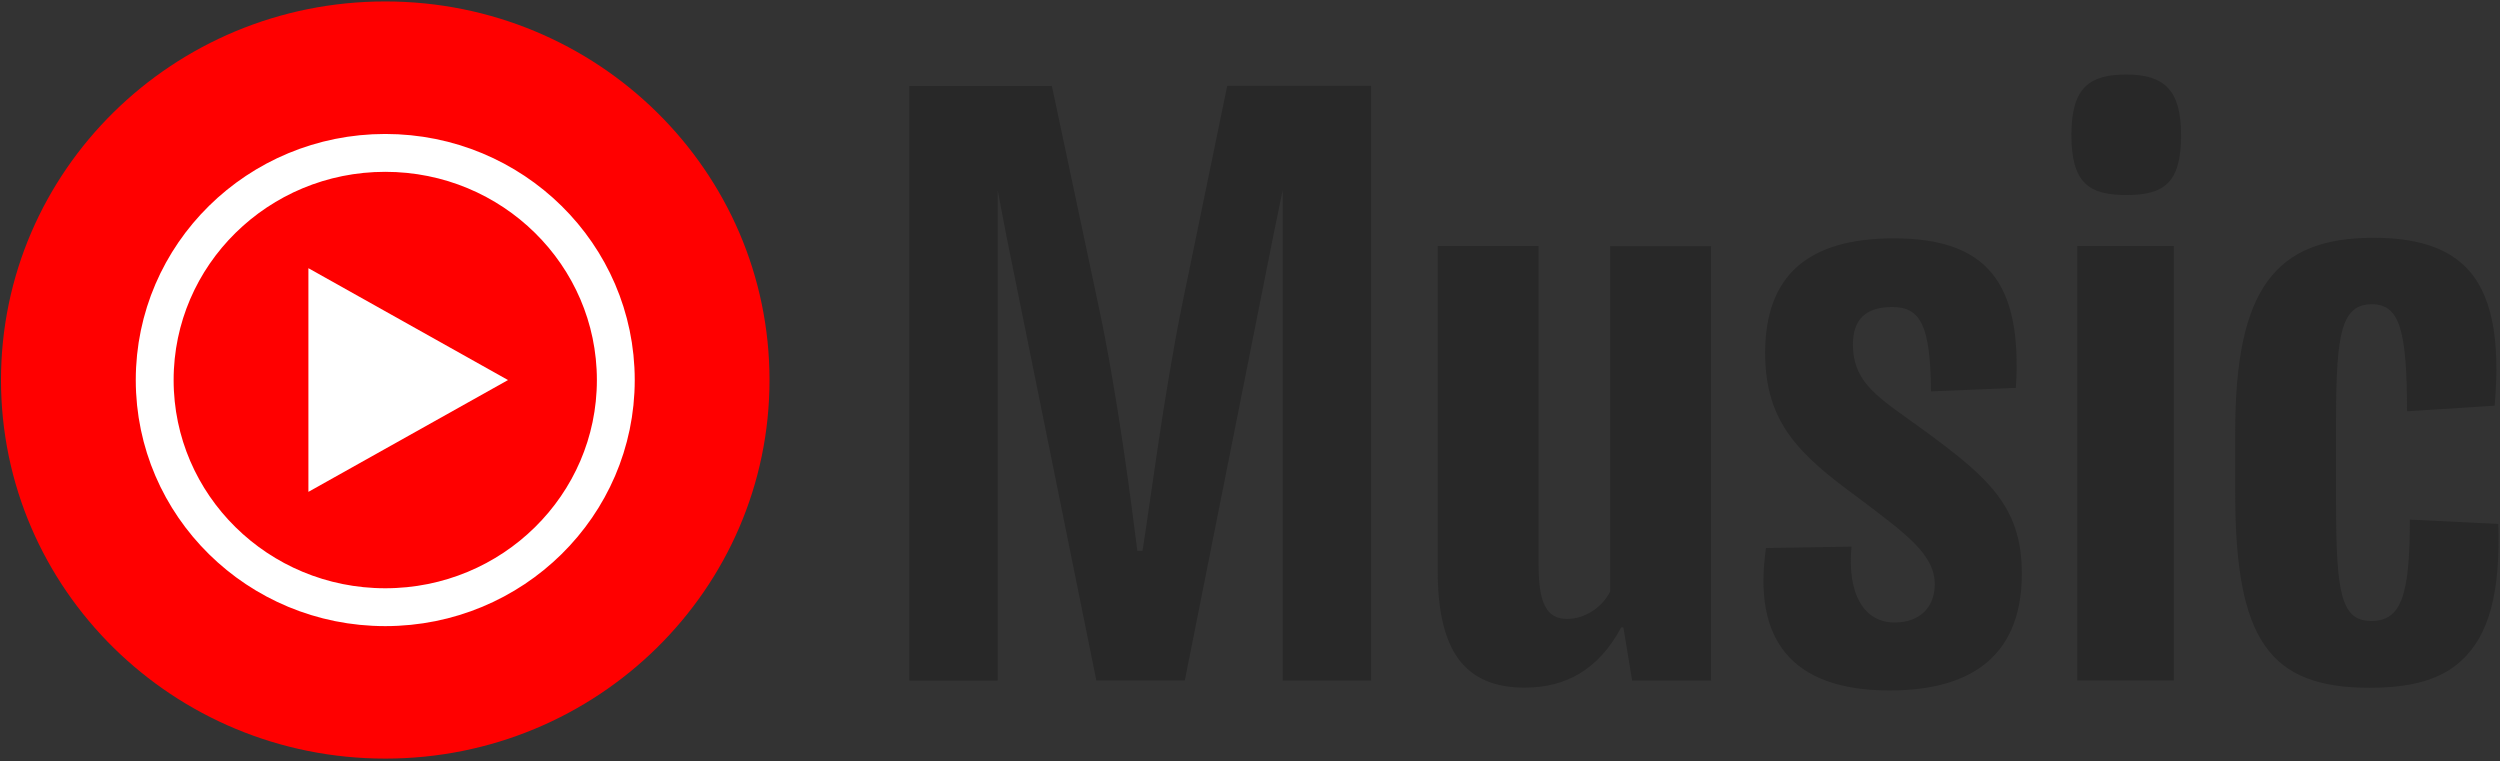 <svg width="1025" height="312" viewBox="0 0 1025 312" fill="none" xmlns="http://www.w3.org/2000/svg">
<rect x="0" y="0" width="1025" height="312" fill="#333333" stroke="none"/>
<g clip-path="url(#clip0_2_14681)">
<path d="M157.953 311.026C244.963 311.026 315.498 241.533 315.498 155.809C315.498 70.085 244.963 0.592 157.953 0.592C70.944 0.592 0.408 70.085 0.408 155.809C0.408 241.533 70.944 311.026 157.953 311.026Z" fill="#FF0000"/>
<path d="M157.954 248.948C210.16 248.948 252.481 207.252 252.481 155.818C252.481 104.383 210.16 62.688 157.954 62.688C105.748 62.688 63.427 104.383 63.427 155.818C63.427 207.252 105.748 248.948 157.954 248.948Z" fill="#FF0000" stroke="white" stroke-width="15.522"/>
<path d="M126.446 201.662L208.284 155.822L126.446 109.955V201.662Z" fill="white"/>
<path d="M484.594 125.313C477.105 162.215 471.414 207.267 468.426 225.867H466.318C463.899 206.698 458.208 161.944 450.447 125.623L431.265 35.222H372.8V279.042H409.056V78.036L412.639 96.805L449.503 279.003H485.772L522.028 96.805L525.908 77.933V279.029H562.177V35.209H503.156L484.594 125.313ZM660.209 242.424C656.898 249.111 649.732 253.755 642.515 253.755C634.133 253.755 630.822 247.365 630.822 231.688V100.892H589.456V233.99C589.456 266.845 600.529 281.926 625.13 281.926C641.894 281.926 655.372 274.657 664.685 257.234H665.59L669.173 279.016H701.536V100.905H660.171V242.411L660.209 242.424ZM781.563 171.205C768.072 161.608 759.691 155.218 759.691 141.274C759.691 131.405 764.476 125.882 775.859 125.882C787.565 125.882 791.458 133.707 791.73 160.469L826.511 159.033C829.202 115.754 814.508 97.723 776.454 97.723C741.103 97.723 723.706 113.115 723.706 144.779C723.706 173.546 738.102 186.623 761.476 203.788C781.563 218.908 793.256 227.329 793.256 239.539C793.256 248.852 787.254 255.229 776.764 255.229C764.476 255.229 757.272 243.885 759.108 224.121L724.055 224.69C718.636 261.58 733.963 283.091 774.695 283.091C810.369 283.091 828.956 267.103 828.956 235.154C828.917 206.09 813.952 194.449 781.563 171.205ZM891.25 100.892H851.682V279.003H891.263V100.905L891.25 100.892ZM871.757 30.553C856.494 30.553 849.277 36.076 849.277 55.271C849.277 75.035 856.442 79.963 871.77 79.963C887.356 79.963 894.251 75.009 894.251 55.271C894.251 36.981 887.356 30.553 871.757 30.553ZM1024.3 214.795L988.04 213.049C988.04 244.429 984.457 254.595 972.182 254.595C959.894 254.595 957.786 243.252 957.786 206.349V171.813C957.786 136.048 960.205 124.743 972.493 124.743C983.875 124.743 986.876 135.479 986.876 168.631L1022.81 166.329C1025.23 138.726 1021.61 119.828 1010.53 109.092C1002.42 101.228 990.149 97.49 973.075 97.49C932.925 97.49 916.434 118.418 916.434 177.09V202.08C916.434 262.524 930.507 281.991 971.587 281.991C988.972 281.991 1000.95 278.499 1009.05 270.945C1020.71 260.416 1025.19 242.424 1024.3 214.795Z" fill="#282828"/>
</g>
<defs>
<clipPath id="clip0_2_14681">
<rect width="1024" height="310.434" fill="white" transform="translate(0.41 0.584)"/>
</clipPath>
</defs>
</svg>
